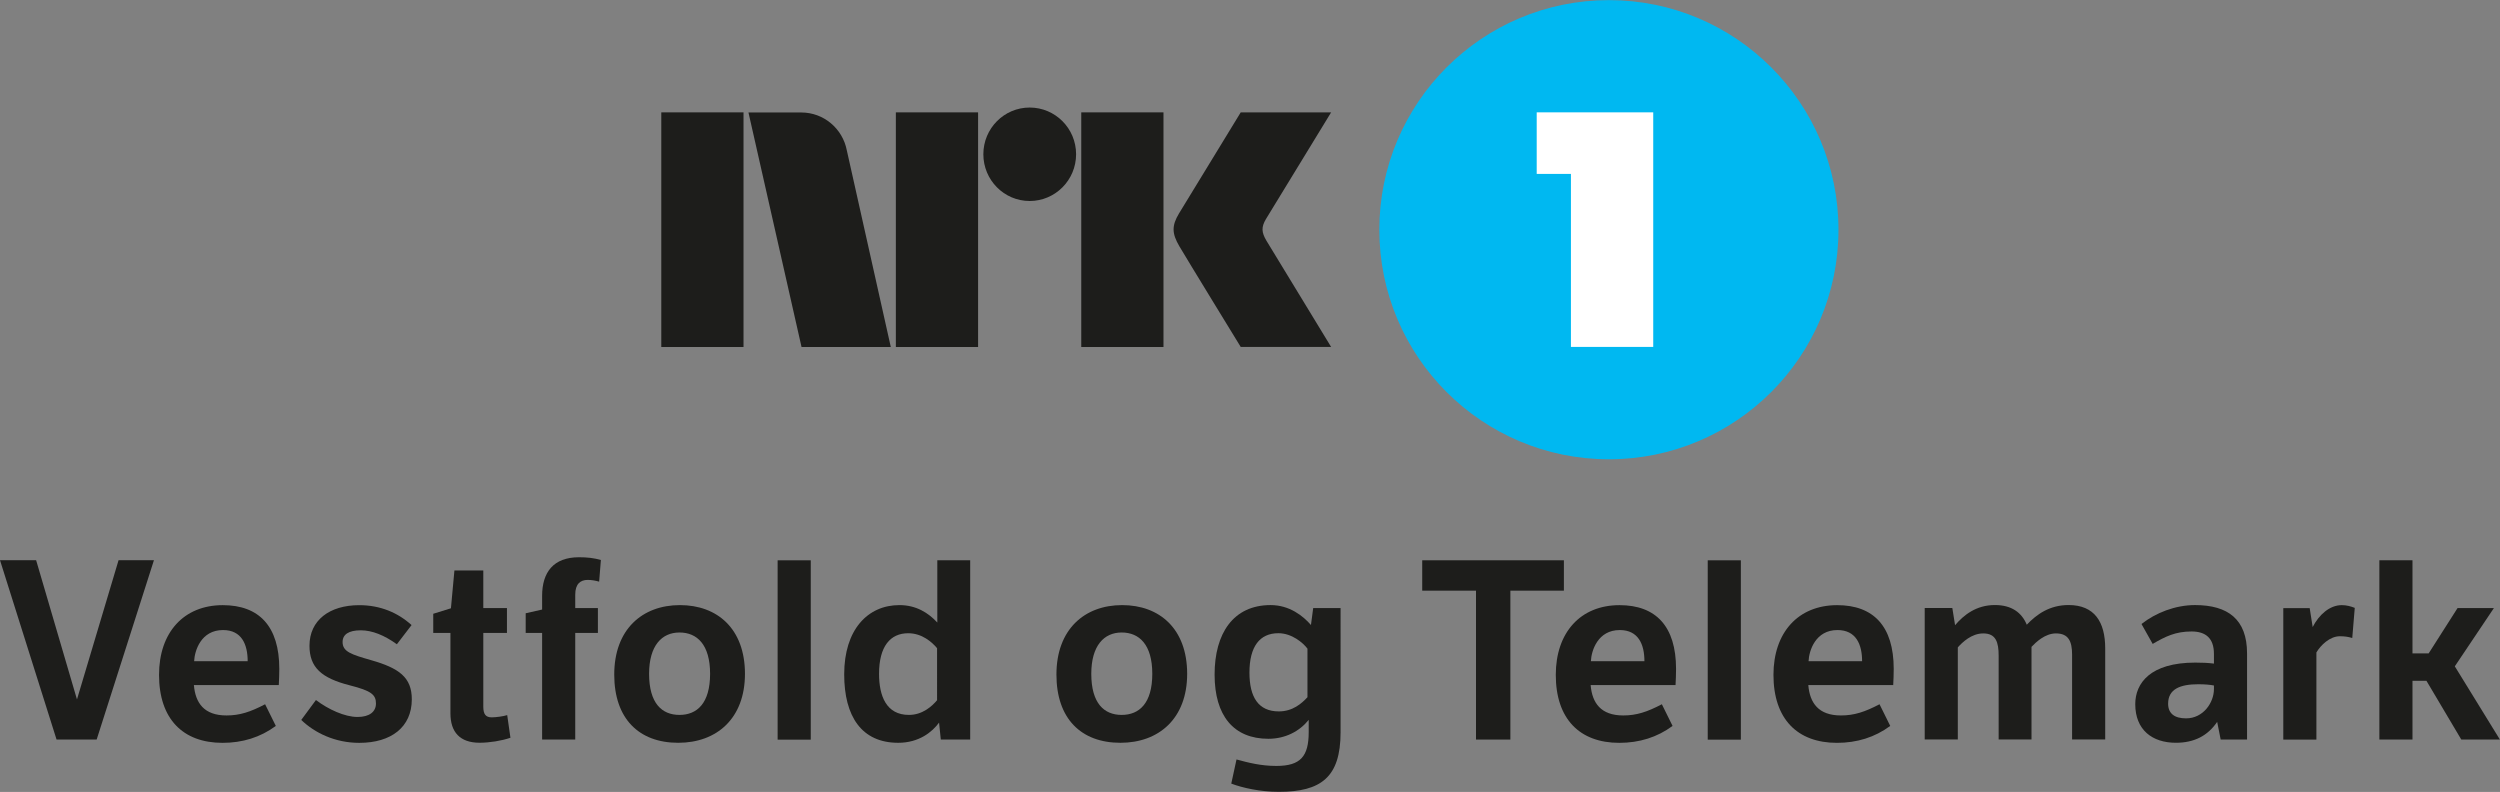 <svg width="800" height="253.41" version="1.1" viewBox="0 0 211.67 67.049" xmlns="http://www.w3.org/2000/svg">
 <rect x="0" y="0" width="211.67" height="67.049" fill="#808080" stroke="none"/>
 <g transform="matrix(.781 0 0 -.781 155.66 19.45)">
  <path d="m0 0c0-13.744-11.143-24.887-24.887-24.887-13.745 0-24.889 11.143-24.889 24.887 0 13.747 11.144 24.89 24.889 24.89 13.744 0 24.887-11.143 24.887-24.89" fill="#00b8f1"/>
 </g>
 <g transform="matrix(.781 0 0 -.781 130.11 9.512)">
  <path d="m0 0v-6.674h3.697v-4e-3h0.013v-18.751h8.922v25.429h-4.46z" fill="#fff"/>
 </g>
 <path d="m0 47.43h3.058l3.459 11.789 3.522-11.789h2.995l-4.85 15.185h-3.396z" fill="#1d1d1b"/>
 <g transform="matrix(.781 0 0 -.781 20.97 55.98)" fill="#1d1d1b">
  <path d="m0 0c0 1.809-0.647 3.374-2.672 3.374-2.376 0-3.077-2.214-3.131-3.374zm3.051-7.019c-1.674-1.241-3.617-1.835-5.777-1.835-4.292 0-6.883 2.591-6.883 7.37 0 4.588 2.672 7.557 6.91 7.557 3.941 0 6.128-2.295 6.128-6.91 0-0.324-0.028-1.512-0.055-1.755h-9.204c0.162-1.943 1.106-3.293 3.536-3.293 1.431 0 2.591 0.378 4.184 1.215z" fill="#1d1d1b"/>
 </g>
 <g transform="matrix(.781 0 0 -.781 26.75 59.27)" fill="#1d1d1b">
  <path d="m0 0c1.35-1.025 3.132-1.836 4.508-1.836 1.296 0 1.998 0.567 1.998 1.458 0 0.944-0.486 1.377-2.834 1.971-3.078 0.782-4.373 1.943-4.373 4.292 0 2.753 2.159 4.399 5.398 4.399 2.268 0 4.184-0.809 5.668-2.159l-1.592-2.079c-1.349 0.972-2.672 1.512-3.914 1.512-1.323 0-1.97-0.459-1.97-1.269 0-1.053 0.944-1.35 3.104-1.971 3.023-0.863 4.4-1.862 4.4-4.237 0-3.023-2.241-4.724-5.696-4.724-2.618 0-4.832 1.08-6.289 2.484z" fill="#1d1d1b"/>
 </g>
 <g transform="matrix(.781 0 0 -.781 40.92 53.59)" fill="#1d1d1b">
  <path d="m0 0v-7.989c0-0.837 0.271-1.161 0.918-1.161 0.432 0 1.269 0.108 1.674 0.243l0.35-2.457c-0.944-0.324-2.267-0.539-3.346-0.539-2.133 0-3.159 1.16-3.159 3.184v8.719h-1.863v2.079l1.917 0.594 0.378 4.102h3.131v-4.076h2.564v-2.699z" fill="#1d1d1b"/>
 </g>
 <g transform="matrix(.781 0 0 -.781 45.9 53.59)" fill="#1d1d1b">
  <path d="m0 0h-1.781v2.133l1.781 0.404v1.485c0 2.538 1.215 4.184 3.995 4.184 0.891 0 1.62-0.081 2.376-0.297l-0.189-2.348c-0.378 0.108-0.81 0.189-1.242 0.189-0.783 0-1.349-0.433-1.349-1.593v-1.458h2.456v-2.699h-2.456v-11.553h-3.591z" fill="#1d1d1b"/>
 </g>
 <g transform="matrix(.781 0 0 -.781 57.53 60.53)" fill="#1d1d1b">
  <path d="m0 0c1.916 0 3.319 1.27 3.319 4.454 0 3.158-1.403 4.481-3.319 4.481-1.917 0-3.294-1.43-3.294-4.481 0-3.184 1.377-4.454 3.294-4.454m0.054 11.904c4.049 0 7.045-2.564 7.045-7.45 0-4.858-3.078-7.476-7.235-7.476-4.264 0-6.936 2.618-6.936 7.395 0 4.913 3.05 7.531 7.126 7.531" fill="#1d1d1b"/>
 </g>
 <path d="m65.84 47.44h2.805v15.185h-2.805z" fill="#1d1d1b"/>
 <g transform="matrix(.781 0 0 -.781 79.34 54.88)" fill="#1d1d1b">
  <path d="m0 0c-0.54 0.647-1.62 1.62-3.132 1.62-1.943 0-3.158-1.431-3.158-4.4 0-2.403 0.783-4.454 3.239-4.454 1.458 0 2.484 0.918 3.051 1.592zm0.216-8.07c-0.73-0.999-2.16-2.187-4.427-2.187-3.969 0-5.857 2.861-5.857 7.423 0 4.832 2.537 7.504 5.992 7.504 1.808 0 3.131-0.837 4.102-1.89v6.748h3.564v-19.434h-3.186z" fill="#1d1d1b"/>
 </g>
 <g transform="matrix(.781 0 0 -.781 94.969 60.53)" fill="#1d1d1b">
  <path d="m0 0c1.917 0 3.32 1.27 3.32 4.454 0 3.158-1.403 4.481-3.32 4.481-1.916 0-3.293-1.43-3.293-4.481 0-3.184 1.377-4.454 3.293-4.454m0.054 11.904c4.049 0 7.046-2.564 7.046-7.45 0-4.858-3.078-7.476-7.235-7.476-4.264 0-6.937 2.618-6.937 7.395 0 4.913 3.051 7.531 7.126 7.531" fill="#1d1d1b"/>
 </g>
 <g transform="matrix(.781 0 0 -.781 110.7 54.92)" fill="#1d1d1b">
  <path d="m0 0c-0.485 0.647-1.7 1.674-3.158 1.674-2.025 0-3.131-1.458-3.131-4.266 0-2.672 0.972-4.211 3.185-4.211 1.511 0 2.483 0.865 3.104 1.539zm3.59-9.069c0-4.886-2.132-6.452-6.694-6.452-2.025 0-3.941 0.432-5.156 0.891l0.568 2.618c1.295-0.351 2.644-0.702 4.318-0.702 2.618 0 3.509 1.026 3.509 3.671v1.323c-0.998-1.242-2.537-2.051-4.372-2.051-3.753 0-5.831 2.483-5.831 6.963 0 4.454 2.024 7.532 6.073 7.532 2.052 0 3.536-1.188 4.373-2.16l0.243 1.835h2.969z" fill="#1d1d1b"/>
 </g>
 <g transform="matrix(.781 0 0 -.781 124.97 50.01)" fill="#1d1d1b">
  <path d="m0 0h-5.83v3.293h15.358v-3.293h-5.802v-16.142h-3.726z" fill="#1d1d1b"/>
 </g>
 <g transform="matrix(.781 0 0 -.781 139.23 55.98)" fill="#1d1d1b">
  <path d="m0 0c0 1.809-0.647 3.374-2.672 3.374-2.376 0-3.077-2.214-3.131-3.374zm3.051-7.019c-1.674-1.241-3.617-1.835-5.777-1.835-4.292 0-6.883 2.591-6.883 7.37 0 4.588 2.672 7.557 6.91 7.557 3.941 0 6.128-2.295 6.128-6.91 0-0.324-0.028-1.512-0.055-1.755h-9.204c0.162-1.943 1.106-3.293 3.536-3.293 1.431 0 2.591 0.378 4.184 1.215z" fill="#1d1d1b"/>
 </g>
 <path d="m144.59 47.44h2.805v15.185h-2.805z" fill="#1d1d1b"/>
 <g transform="matrix(.781 0 0 -.781 157.66 55.98)" fill="#1d1d1b">
  <path d="m0 0c0 1.809-0.648 3.374-2.673 3.374-2.375 0-3.077-2.214-3.131-3.374zm3.05-7.019c-1.674-1.241-3.617-1.835-5.777-1.835-4.292 0-6.882 2.591-6.882 7.37 0 4.588 2.672 7.557 6.91 7.557 3.94 0 6.127-2.295 6.127-6.91 0-0.324-0.028-1.512-0.054-1.755h-9.205c0.162-1.943 1.107-3.293 3.536-3.293 1.431 0 2.592 0.378 4.185 1.215z" fill="#1d1d1b"/>
 </g>
 <g transform="matrix(.781 0 0 -.781 165.3 51.48)" fill="#1d1d1b">
  <path d="m0 0 0.297-1.862c0.944 1.106 2.294 2.186 4.318 2.186 1.836 0 2.916-0.837 3.455-2.133 1.08 1.134 2.484 2.133 4.535 2.133 2.808 0 3.968-1.836 3.968-4.697v-9.879h-3.59v9.178c0 1.457-0.378 2.321-1.754 2.321-1.188 0-2.187-0.972-2.646-1.458v-10.041h-3.562v9.069c0 1.485-0.297 2.43-1.674 2.43-1.269 0-2.268-0.972-2.753-1.512v-9.987h-3.59v14.252z" fill="#1d1d1b"/>
 </g>
 <g transform="matrix(.781 0 0 -.781 187.45 58.04)" fill="#1d1d1b">
  <path d="m0 0c-0.405 0.081-0.972 0.135-1.701 0.135-1.944 0-3.266-0.513-3.266-2.106 0-1.052 0.675-1.592 1.944-1.592 1.862 0 3.023 1.701 3.023 3.185zm3.59-5.857h-2.861l-0.378 1.916c-1.026-1.511-2.484-2.267-4.481-2.267-2.564 0-4.4 1.403-4.4 4.184 0 2.267 1.62 4.507 6.506 4.507 0.809 0 1.349-0.027 2.024-0.108v1.053c0 1.701-0.892 2.429-2.43 2.429-1.727 0-2.834-0.54-4.211-1.349l-1.214 2.159c1.539 1.215 3.67 2.052 5.803 2.052 3.563 0 5.642-1.539 5.642-5.237z" fill="#1d1d1b"/>
 </g>
 <g transform="matrix(.781 0 0 -.781 195.81 53.09)" fill="#1d1d1b">
  <path d="m0 0c0.675 1.322 1.835 2.375 3.157 2.375 0.514 0 0.999-0.135 1.405-0.297l-0.271-3.266c-0.459 0.135-0.836 0.189-1.35 0.189-1.079 0-2.078-0.972-2.537-1.755v-9.447h-3.59v14.252h2.862z" fill="#1d1d1b"/>
 </g>
 <g transform="matrix(.781 0 0 -.781 204.26 55.32)" fill="#1d1d1b">
  <path d="m0 0h1.755l3.131 4.912h3.941l-4.238-6.316 4.886-7.936h-4.184l-3.779 6.37h-1.512v-6.37h-3.59v19.435h3.59z" fill="#1d1d1b"/>
 </g>
 <path d="m55.99 29.38h6.962v-19.866h-6.962z" fill="#1d1d1b"/>
 <path d="m75.85 29.38h6.963v-19.866h-6.963z" fill="#1d1d1b"/>
 <path d="m91.548 29.38h6.962v-19.866h-6.962z" fill="#1d1d1b"/>
 <g transform="matrix(.781 0 0 -.781 87.18 9.105)" fill="#1d1d1b">
  <path d="m0 0c-2.772 0-5.021-2.265-5.021-5.064 0-2.797 2.249-5.068 5.021-5.068 2.779 0 5.033 2.271 5.033 5.068 0 2.799-2.254 5.064-5.033 5.064" fill="#1d1d1b"/>
 </g>
 <g transform="matrix(.781 0 0 -.781 107.22 20.37)" fill="#1d1d1b">
  <path d="m0 0c-0.532 0.904-0.56 1.459-0.047 2.332l7.068 11.566h-9.801s-5.887-9.623-6.692-10.96c-0.802-1.337-0.766-2.167 0.032-3.54 0.803-1.371 6.66-10.926 6.66-10.926h9.801s-6.94 11.386-7.021 11.528" fill="#1d1d1b"/>
 </g>
 <g transform="matrix(.781 0 0 -.781 75.42 29.37)" fill="#1d1d1b">
  <path d="m0 0-4.77 21.327c-0.456 2.331-2.49 4.085-4.934 4.085h-5.724l5.754-25.427h9.68z" fill="#1d1d1b"/>
 </g>
</svg>
